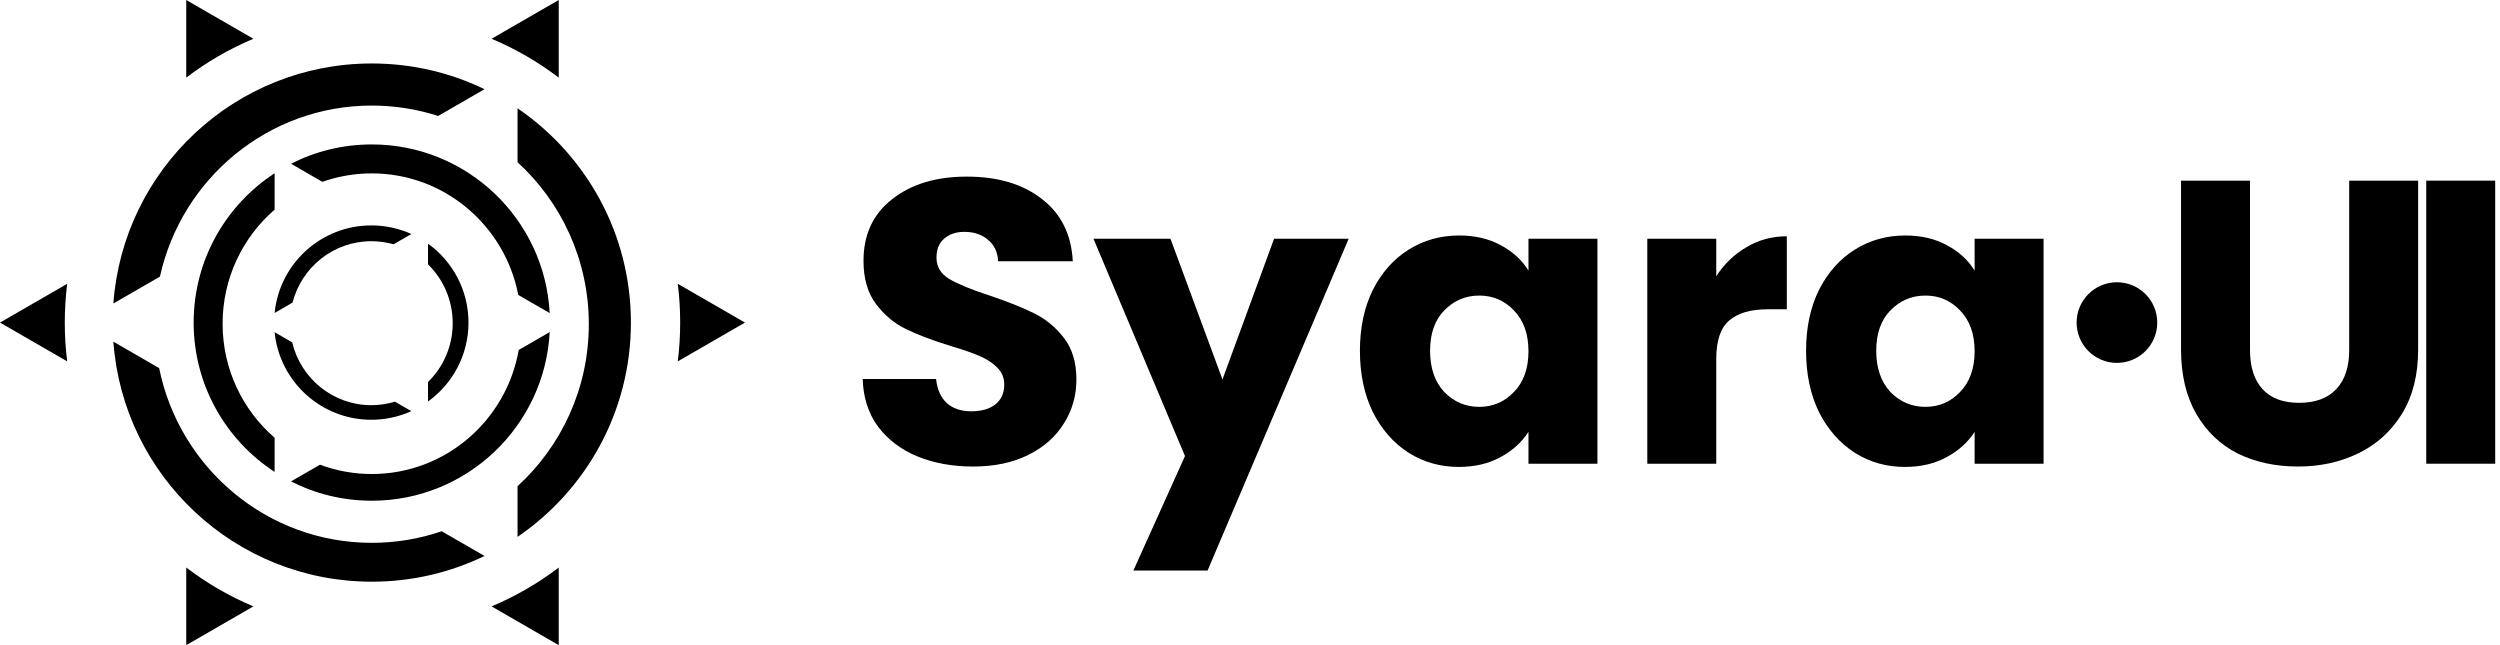 <svg width="124" height="32" viewBox="0 0 124 32" fill="none" xmlns="http://www.w3.org/2000/svg">
<path d="M24.032 27.576C22.341 28.394 20.445 28.852 18.441 28.852C11.661 28.852 6.108 23.603 5.623 16.947L7.894 18.259C8.895 23.204 13.237 26.924 18.441 26.924C19.654 26.924 20.82 26.722 21.908 26.35L24.032 27.576Z" fill="black"/>
<path d="M25.67 26.628C29.064 24.314 31.293 20.418 31.293 16C31.293 11.582 29.064 7.686 25.67 5.372V8.046C27.841 10.03 29.205 12.895 29.205 16.08C29.205 19.266 27.841 22.131 25.67 24.115V26.628Z" fill="black"/>
<path d="M7.933 13.719C9.003 8.865 13.301 5.236 18.441 5.236C19.588 5.236 20.694 5.417 21.732 5.752L24.032 4.424C22.341 3.606 20.445 3.148 18.441 3.148C11.661 3.148 6.108 8.397 5.623 15.053L7.933 13.719Z" fill="black"/>
<path d="M27.265 16.471C27.02 21.132 23.163 24.836 18.441 24.836C16.999 24.836 15.637 24.491 14.435 23.878L15.871 23.049C16.672 23.347 17.537 23.511 18.441 23.511C22.087 23.511 25.117 20.854 25.728 17.358L27.265 16.471Z" fill="black"/>
<path d="M27.265 15.529C27.02 10.868 23.163 7.164 18.441 7.164C16.999 7.164 15.637 7.509 14.435 8.122L15.989 9.019C16.756 8.748 17.581 8.6 18.441 8.6C22.044 8.6 25.045 11.194 25.706 14.629L27.265 15.529Z" fill="black"/>
<path d="M13.621 10.398V8.593C11.203 10.17 9.605 12.898 9.605 16C9.605 19.102 11.203 21.83 13.621 23.407V21.713C12.041 20.346 11.041 18.318 11.041 16.055C11.041 13.792 12.041 11.765 13.621 10.398Z" fill="black"/>
<path d="M13.621 16.477C13.861 18.915 15.917 20.82 18.418 20.82C19.125 20.82 19.798 20.667 20.403 20.393L19.589 19.923C19.218 20.036 18.825 20.097 18.418 20.097C16.513 20.097 14.916 18.768 14.492 16.98L13.621 16.477Z" fill="black"/>
<path d="M19.52 12.117C19.169 12.017 18.8 11.964 18.418 11.964C16.538 11.964 14.958 13.258 14.509 15.01L13.621 15.523C13.861 13.085 15.917 11.18 18.418 11.18C19.125 11.18 19.798 11.333 20.403 11.607L19.52 12.117Z" fill="black"/>
<path d="M21.229 18.948C21.985 18.209 22.454 17.175 22.454 16.03C22.454 14.885 21.985 13.851 21.229 13.112V12.085C22.445 12.96 23.237 14.387 23.237 16C23.237 17.613 22.445 19.04 21.229 19.915V18.948Z" fill="black"/>
<path d="M0 16L3.333 17.924C3.254 17.294 3.213 16.652 3.213 16C3.213 15.348 3.254 14.706 3.333 14.076L0 16Z" fill="black"/>
<path d="M9.238 3.85C10.255 3.075 11.373 2.425 12.568 1.923L9.238 0V3.85Z" fill="black"/>
<path d="M24.382 1.923C25.577 2.425 26.695 3.075 27.713 3.85V0L24.382 1.923Z" fill="black"/>
<path d="M9.238 28.15V32L12.568 30.077C11.373 29.575 10.255 28.925 9.238 28.15Z" fill="black"/>
<path d="M24.382 30.077L27.713 32V28.15C26.695 28.925 25.577 29.575 24.382 30.077Z" fill="black"/>
<path d="M33.737 16C33.737 16.652 33.697 17.294 33.617 17.924L36.95 16L33.617 14.076C33.697 14.706 33.737 15.348 33.737 16Z" fill="black"/>
<path d="M48.27 23.14C47.244 23.14 46.324 22.973 45.51 22.64C44.697 22.307 44.044 21.813 43.55 21.16C43.07 20.507 42.817 19.72 42.79 18.8H46.43C46.484 19.32 46.664 19.72 46.97 20C47.277 20.267 47.677 20.4 48.17 20.4C48.677 20.4 49.077 20.287 49.37 20.06C49.664 19.82 49.81 19.493 49.81 19.08C49.81 18.733 49.69 18.447 49.45 18.22C49.224 17.993 48.937 17.807 48.59 17.66C48.257 17.513 47.777 17.347 47.15 17.16C46.244 16.88 45.504 16.6 44.93 16.32C44.357 16.04 43.864 15.627 43.45 15.08C43.037 14.533 42.83 13.82 42.83 12.94C42.83 11.633 43.304 10.613 44.25 9.88C45.197 9.133 46.43 8.76 47.95 8.76C49.497 8.76 50.744 9.133 51.69 9.88C52.637 10.613 53.144 11.64 53.21 12.96H49.51C49.484 12.507 49.317 12.153 49.01 11.9C48.704 11.633 48.31 11.5 47.83 11.5C47.417 11.5 47.084 11.613 46.83 11.84C46.577 12.053 46.45 12.367 46.45 12.78C46.45 13.233 46.664 13.587 47.09 13.84C47.517 14.093 48.184 14.367 49.09 14.66C49.997 14.967 50.73 15.26 51.29 15.54C51.864 15.82 52.357 16.227 52.77 16.76C53.184 17.293 53.39 17.98 53.39 18.82C53.39 19.62 53.184 20.347 52.77 21C52.37 21.653 51.784 22.173 51.01 22.56C50.237 22.947 49.324 23.14 48.27 23.14Z" fill="black"/>
<path d="M66.895 11.84L59.895 28.3H56.215L58.775 22.62L54.235 11.84H58.055L60.635 18.82L63.195 11.84H66.895Z" fill="black"/>
<path d="M67.452 17.4C67.452 16.253 67.665 15.247 68.092 14.38C68.532 13.513 69.125 12.847 69.872 12.38C70.618 11.913 71.452 11.68 72.372 11.68C73.159 11.68 73.845 11.84 74.432 12.16C75.032 12.48 75.492 12.9 75.812 13.42V11.84H79.232V23H75.812V21.42C75.478 21.94 75.012 22.36 74.412 22.68C73.825 23 73.138 23.16 72.352 23.16C71.445 23.16 70.618 22.927 69.872 22.46C69.125 21.98 68.532 21.307 68.092 20.44C67.665 19.56 67.452 18.547 67.452 17.4ZM75.812 17.42C75.812 16.567 75.572 15.893 75.092 15.4C74.625 14.907 74.052 14.66 73.372 14.66C72.692 14.66 72.112 14.907 71.632 15.4C71.165 15.88 70.932 16.547 70.932 17.4C70.932 18.253 71.165 18.933 71.632 19.44C72.112 19.933 72.692 20.18 73.372 20.18C74.052 20.18 74.625 19.933 75.092 19.44C75.572 18.947 75.812 18.273 75.812 17.42Z" fill="black"/>
<path d="M85.126 13.7C85.526 13.087 86.026 12.607 86.626 12.26C87.226 11.9 87.893 11.72 88.626 11.72V15.34H87.686C86.833 15.34 86.193 15.527 85.766 15.9C85.339 16.26 85.126 16.9 85.126 17.82V23H81.706V11.84H85.126V13.7Z" fill="black"/>
<path d="M89.581 17.4C89.581 16.253 89.794 15.247 90.221 14.38C90.661 13.513 91.254 12.847 92.001 12.38C92.747 11.913 93.581 11.68 94.501 11.68C95.287 11.68 95.974 11.84 96.561 12.16C97.161 12.48 97.621 12.9 97.941 13.42V11.84H101.361V23H97.941V21.42C97.607 21.94 97.141 22.36 96.541 22.68C95.954 23 95.267 23.16 94.481 23.16C93.574 23.16 92.747 22.927 92.001 22.46C91.254 21.98 90.661 21.307 90.221 20.44C89.794 19.56 89.581 18.547 89.581 17.4ZM97.941 17.42C97.941 16.567 97.701 15.893 97.221 15.4C96.754 14.907 96.181 14.66 95.501 14.66C94.821 14.66 94.241 14.907 93.761 15.4C93.294 15.88 93.061 16.547 93.061 17.4C93.061 18.253 93.294 18.933 93.761 19.44C94.241 19.933 94.821 20.18 95.501 20.18C96.181 20.18 96.754 19.933 97.221 19.44C97.701 18.947 97.941 18.273 97.941 17.42Z" fill="black"/>
<path d="M111.6 8.96V17.36C111.6 18.2 111.807 18.847 112.22 19.3C112.633 19.753 113.24 19.98 114.04 19.98C114.84 19.98 115.453 19.753 115.88 19.3C116.307 18.847 116.52 18.2 116.52 17.36V8.96H119.94V17.34C119.94 18.593 119.673 19.653 119.14 20.52C118.607 21.387 117.887 22.04 116.98 22.48C116.087 22.92 115.087 23.14 113.98 23.14C112.873 23.14 111.88 22.927 111 22.5C110.133 22.06 109.447 21.407 108.94 20.54C108.433 19.66 108.18 18.593 108.18 17.34V8.96H111.6Z" fill="black"/>
<path d="M123.762 8.96V23H120.342V8.96H123.762Z" fill="black"/>
<path d="M107 16C107 17.105 106.105 18 105 18C103.895 18 103 17.105 103 16C103 14.895 103.895 14 105 14C106.105 14 107 14.895 107 16Z" fill="black"/>
</svg>
